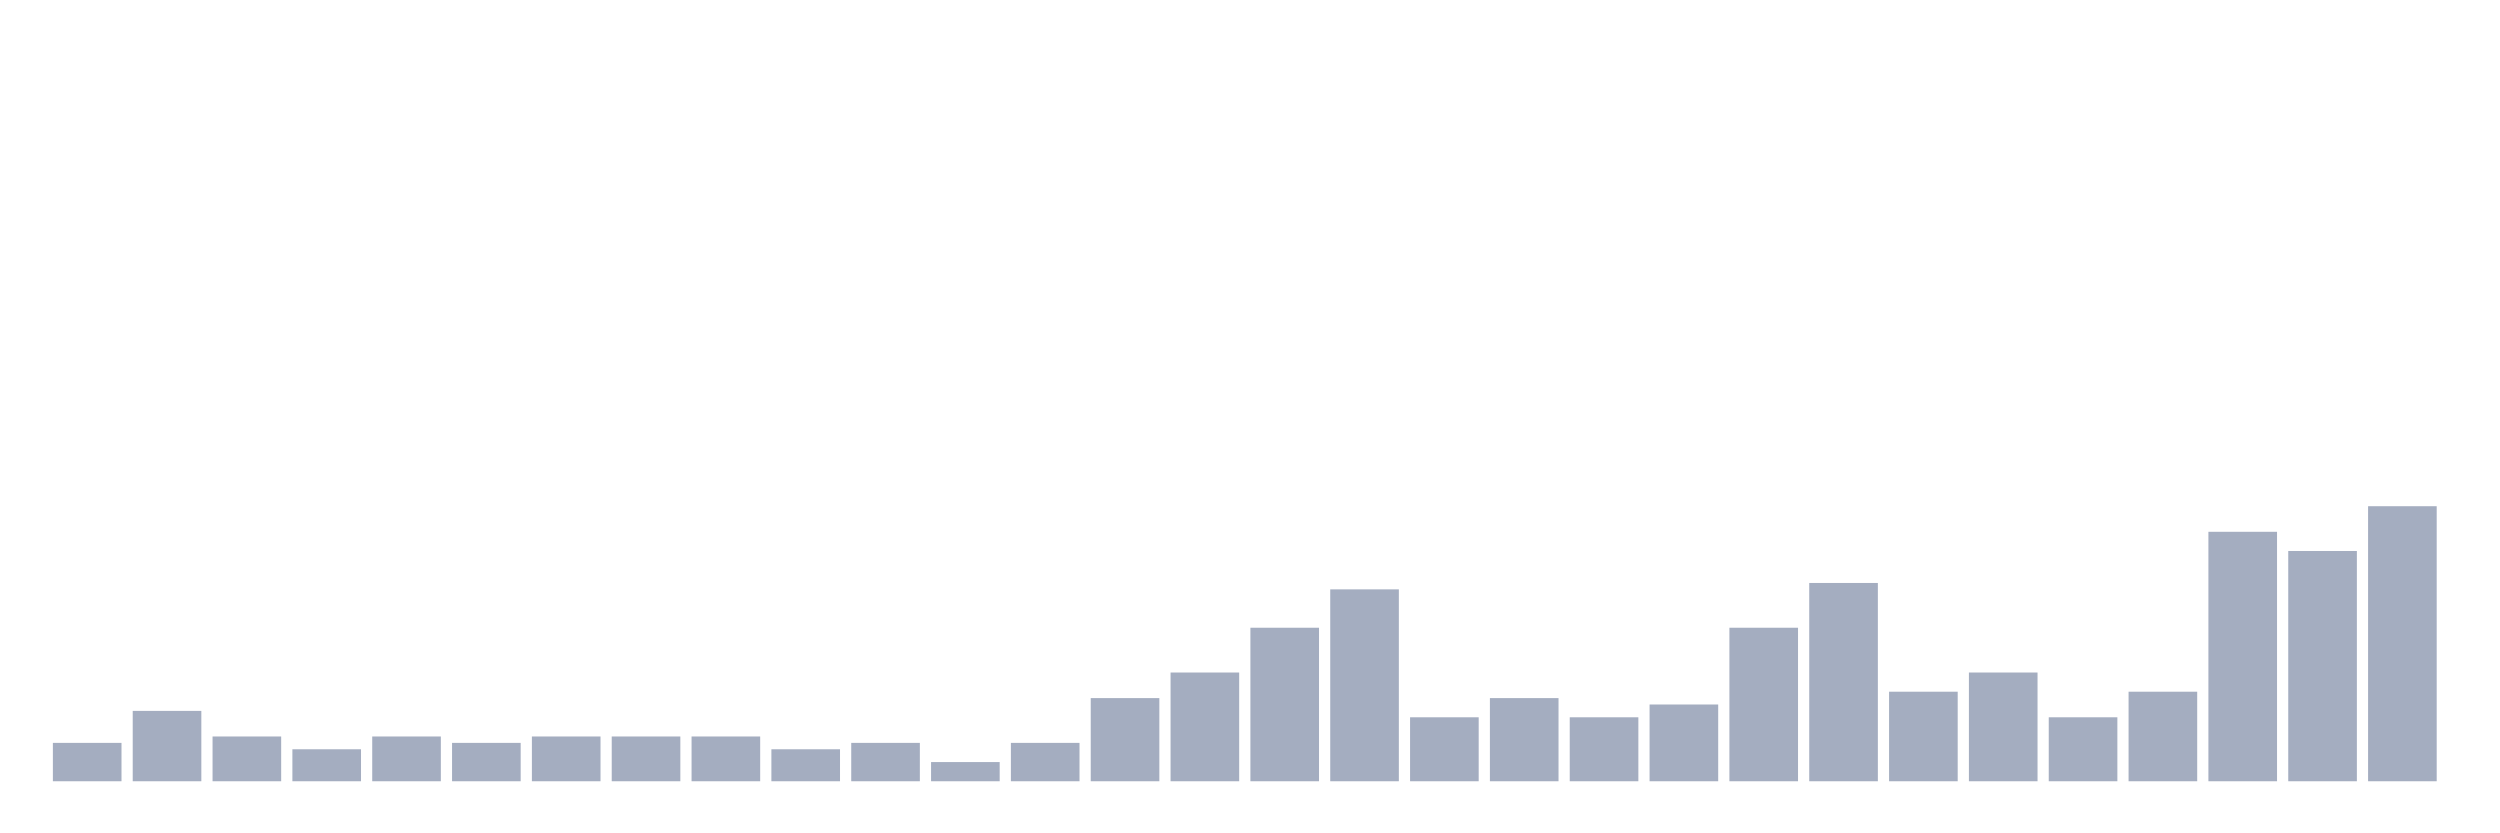 <svg xmlns="http://www.w3.org/2000/svg" viewBox="0 0 480 160"><g transform="translate(10,10)"><rect class="bar" x="0.153" width="13.175" y="132.632" height="7.368" fill="rgb(164,173,192)"></rect><rect class="bar" x="15.482" width="13.175" y="126.491" height="13.509" fill="rgb(164,173,192)"></rect><rect class="bar" x="30.81" width="13.175" y="131.404" height="8.596" fill="rgb(164,173,192)"></rect><rect class="bar" x="46.138" width="13.175" y="133.86" height="6.14" fill="rgb(164,173,192)"></rect><rect class="bar" x="61.466" width="13.175" y="131.404" height="8.596" fill="rgb(164,173,192)"></rect><rect class="bar" x="76.794" width="13.175" y="132.632" height="7.368" fill="rgb(164,173,192)"></rect><rect class="bar" x="92.123" width="13.175" y="131.404" height="8.596" fill="rgb(164,173,192)"></rect><rect class="bar" x="107.451" width="13.175" y="131.404" height="8.596" fill="rgb(164,173,192)"></rect><rect class="bar" x="122.779" width="13.175" y="131.404" height="8.596" fill="rgb(164,173,192)"></rect><rect class="bar" x="138.107" width="13.175" y="133.86" height="6.14" fill="rgb(164,173,192)"></rect><rect class="bar" x="153.436" width="13.175" y="132.632" height="7.368" fill="rgb(164,173,192)"></rect><rect class="bar" x="168.764" width="13.175" y="136.316" height="3.684" fill="rgb(164,173,192)"></rect><rect class="bar" x="184.092" width="13.175" y="132.632" height="7.368" fill="rgb(164,173,192)"></rect><rect class="bar" x="199.42" width="13.175" y="124.035" height="15.965" fill="rgb(164,173,192)"></rect><rect class="bar" x="214.748" width="13.175" y="119.123" height="20.877" fill="rgb(164,173,192)"></rect><rect class="bar" x="230.077" width="13.175" y="110.526" height="29.474" fill="rgb(164,173,192)"></rect><rect class="bar" x="245.405" width="13.175" y="103.158" height="36.842" fill="rgb(164,173,192)"></rect><rect class="bar" x="260.733" width="13.175" y="127.719" height="12.281" fill="rgb(164,173,192)"></rect><rect class="bar" x="276.061" width="13.175" y="124.035" height="15.965" fill="rgb(164,173,192)"></rect><rect class="bar" x="291.39" width="13.175" y="127.719" height="12.281" fill="rgb(164,173,192)"></rect><rect class="bar" x="306.718" width="13.175" y="125.263" height="14.737" fill="rgb(164,173,192)"></rect><rect class="bar" x="322.046" width="13.175" y="110.526" height="29.474" fill="rgb(164,173,192)"></rect><rect class="bar" x="337.374" width="13.175" y="101.93" height="38.07" fill="rgb(164,173,192)"></rect><rect class="bar" x="352.702" width="13.175" y="122.807" height="17.193" fill="rgb(164,173,192)"></rect><rect class="bar" x="368.031" width="13.175" y="119.123" height="20.877" fill="rgb(164,173,192)"></rect><rect class="bar" x="383.359" width="13.175" y="127.719" height="12.281" fill="rgb(164,173,192)"></rect><rect class="bar" x="398.687" width="13.175" y="122.807" height="17.193" fill="rgb(164,173,192)"></rect><rect class="bar" x="414.015" width="13.175" y="92.105" height="47.895" fill="rgb(164,173,192)"></rect><rect class="bar" x="429.344" width="13.175" y="95.789" height="44.211" fill="rgb(164,173,192)"></rect><rect class="bar" x="444.672" width="13.175" y="87.193" height="52.807" fill="rgb(164,173,192)"></rect></g></svg>